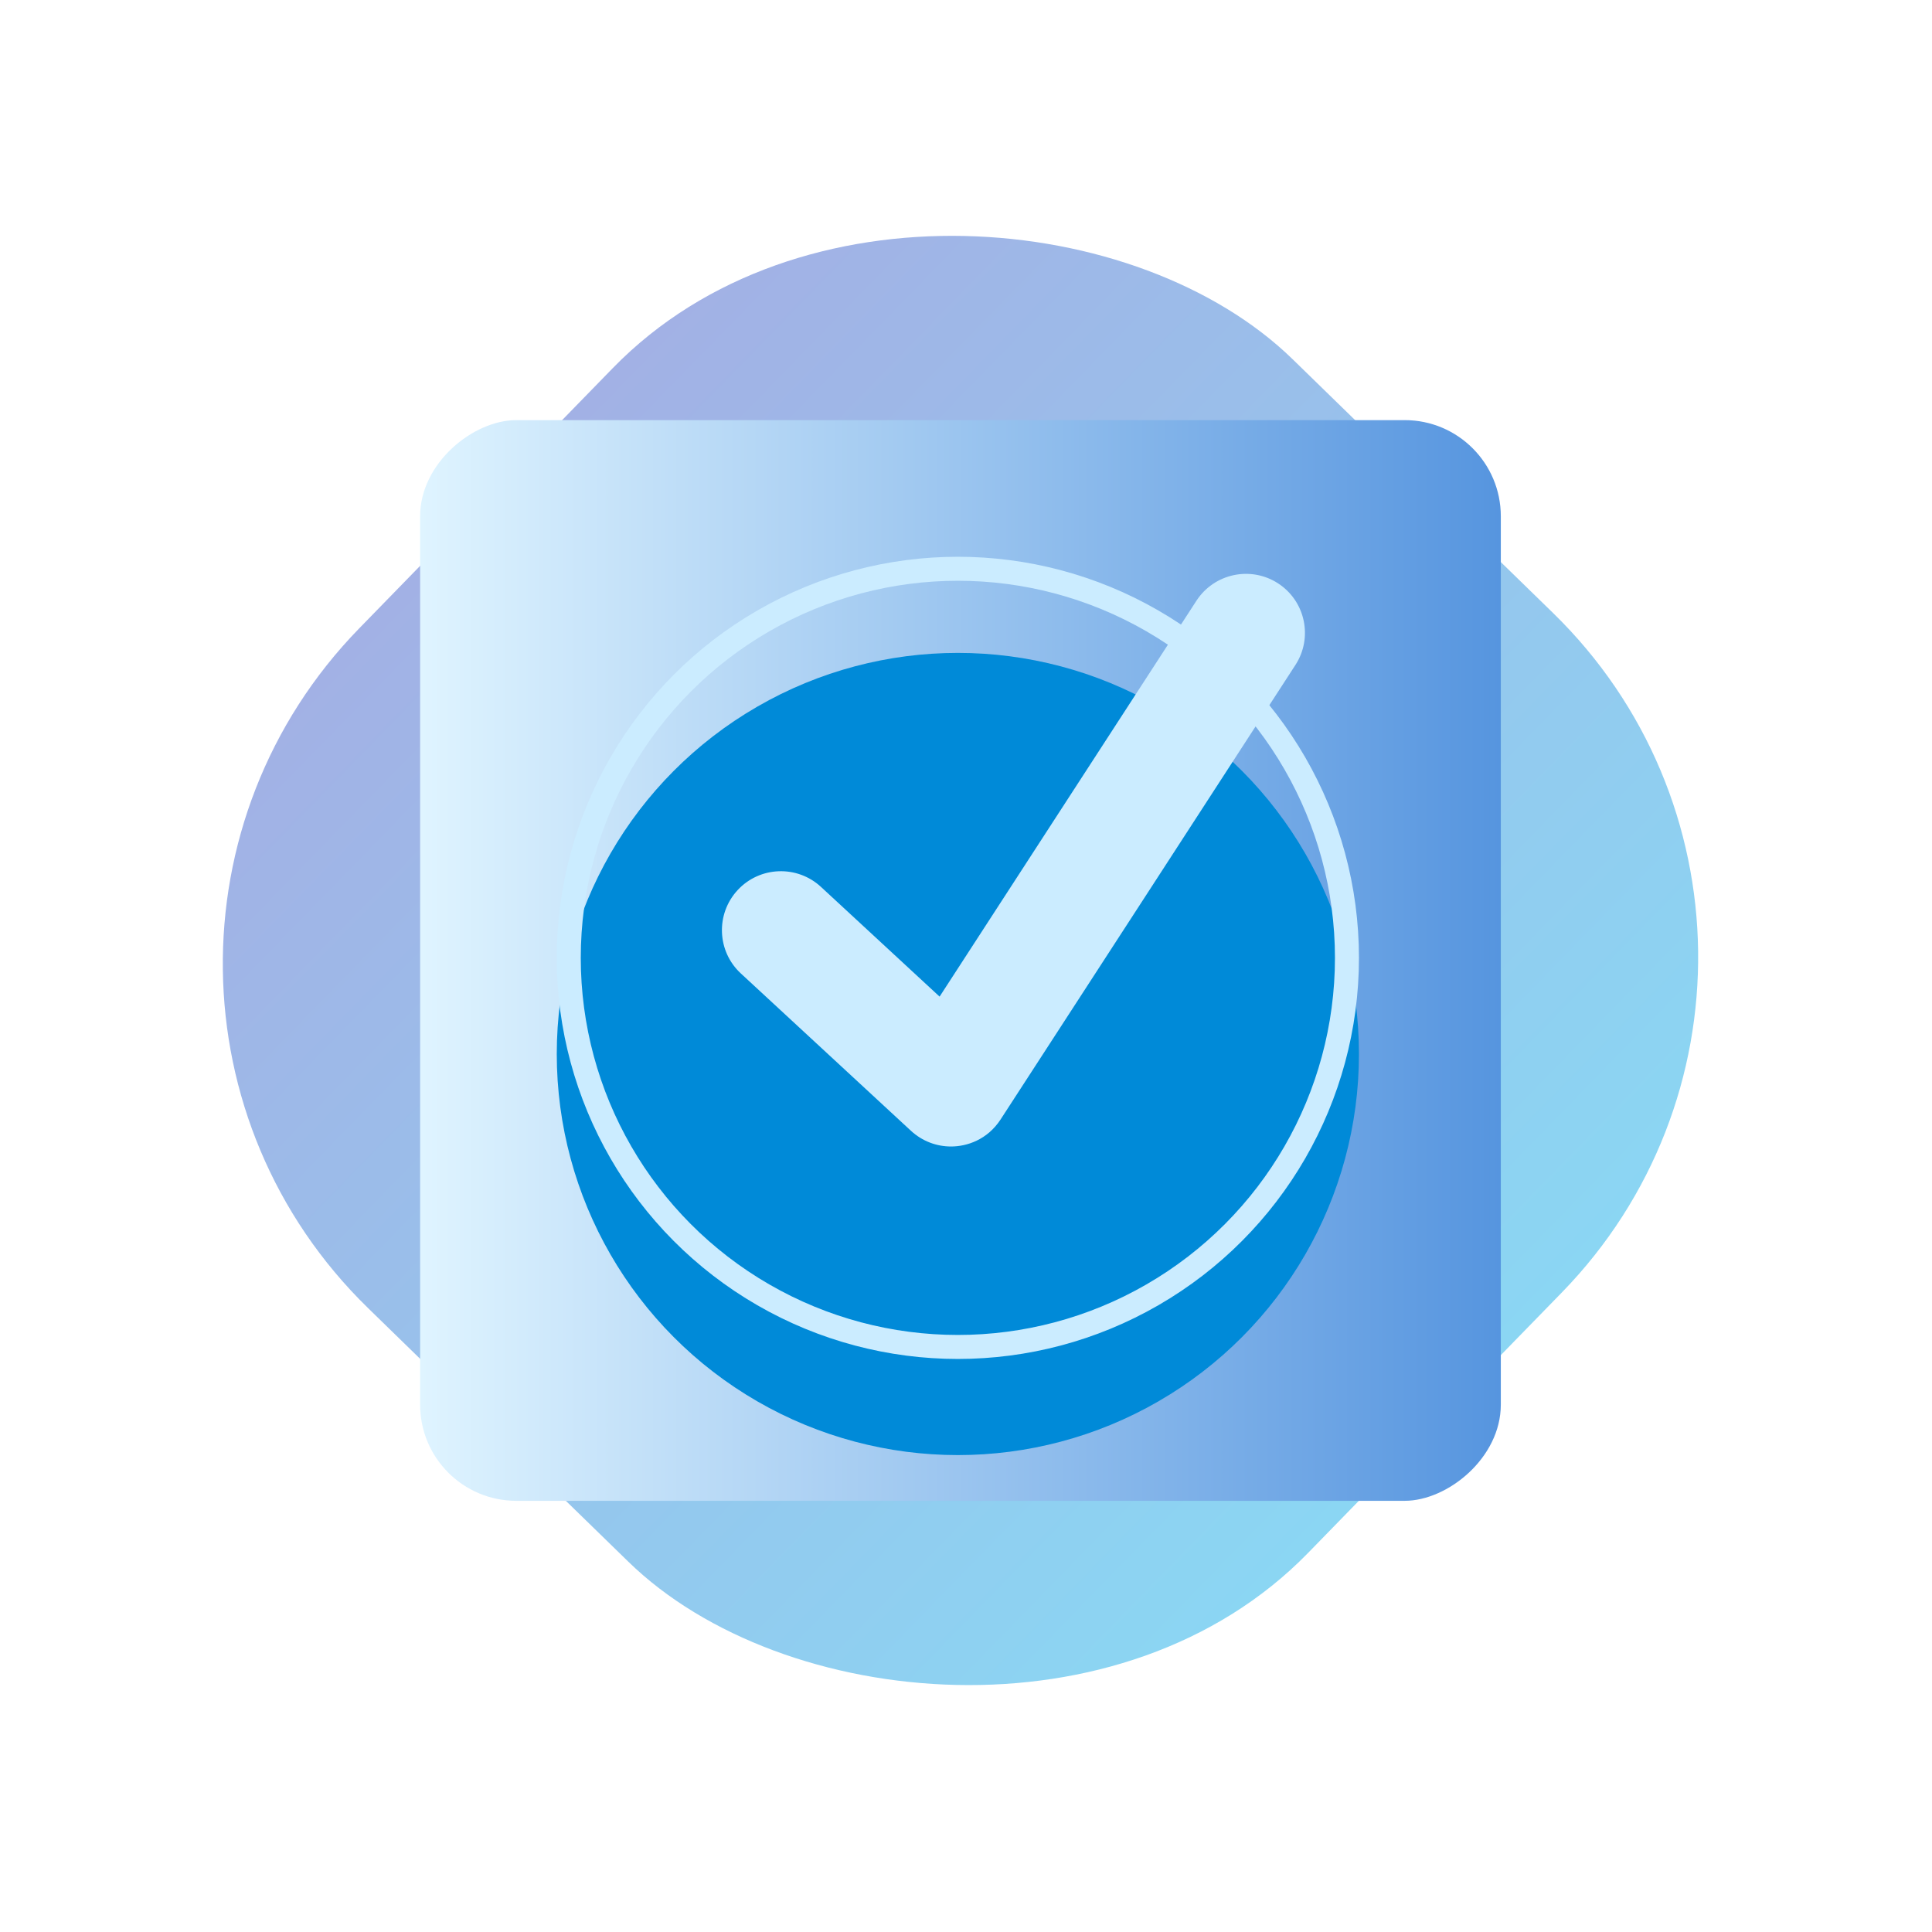 <svg width="33" height="33" viewBox="0 0 33 33" fill="none" xmlns="http://www.w3.org/2000/svg">
<rect x="0.406" y="16.613" width="22.629" height="22.629" rx="8.21" transform="rotate(-45.743 0.406 16.613)" fill="url(#paint0_linear_119_2440)"/>
<rect x="7.176" y="25.635" width="18.459" height="18.459" rx="1.642" transform="rotate(-90 7.176 25.635)" fill="url(#paint1_linear_119_2440)"/>
<g filter="url(#filter0_i_119_2440)">
<circle cx="16.361" cy="16.361" r="6.851" fill="#008AD8"/>
</g>
<circle cx="16.361" cy="16.361" r="6.646" stroke="#CBECFF" stroke-width="0.41"/>
<path d="M21.83 9.964C21.364 9.662 20.74 9.794 20.436 10.261L16.049 17.023L14.023 15.149C13.614 14.771 12.976 14.796 12.599 15.204C12.221 15.613 12.246 16.251 12.655 16.628L15.56 19.315C15.754 19.494 15.999 19.583 16.244 19.583C16.515 19.583 16.862 19.469 17.089 19.124C17.223 18.92 22.127 11.358 22.127 11.358C22.43 10.891 22.297 10.267 21.83 9.964Z" fill="#CBECFF"/>
<defs>
<filter id="filter0_i_119_2440" x="9.51" y="9.51" width="13.702" height="15.344" filterUnits="userSpaceOnUse" color-interpolation-filters="sRGB">
<feFlood flood-opacity="0" result="BackgroundImageFix"/>
<feBlend mode="normal" in="SourceGraphic" in2="BackgroundImageFix" result="shape"/>
<feColorMatrix in="SourceAlpha" type="matrix" values="0 0 0 0 0 0 0 0 0 0 0 0 0 0 0 0 0 0 127 0" result="hardAlpha"/>
<feOffset dy="1.642"/>
<feGaussianBlur stdDeviation="0.821"/>
<feComposite in2="hardAlpha" operator="arithmetic" k2="-1" k3="1"/>
<feColorMatrix type="matrix" values="0 0 0 0 0 0 0 0 0 0 0 0 0 0 0 0 0 0 0.25 0"/>
<feBlend mode="normal" in2="shape" result="effect1_innerShadow_119_2440"/>
</filter>
<linearGradient id="paint0_linear_119_2440" x1="11.72" y1="16.613" x2="11.72" y2="39.242" gradientUnits="userSpaceOnUse">
<stop stop-color="#A2B1E5"/>
<stop offset="1" stop-color="#8BD6F3"/>
</linearGradient>
<linearGradient id="paint1_linear_119_2440" x1="16.406" y1="25.635" x2="16.406" y2="44.095" gradientUnits="userSpaceOnUse">
<stop stop-color="#DFF4FF"/>
<stop offset="1" stop-color="#5695DF"/>
<stop offset="1" stop-color="#23A0F4"/>
</linearGradient>
</defs>
</svg>

